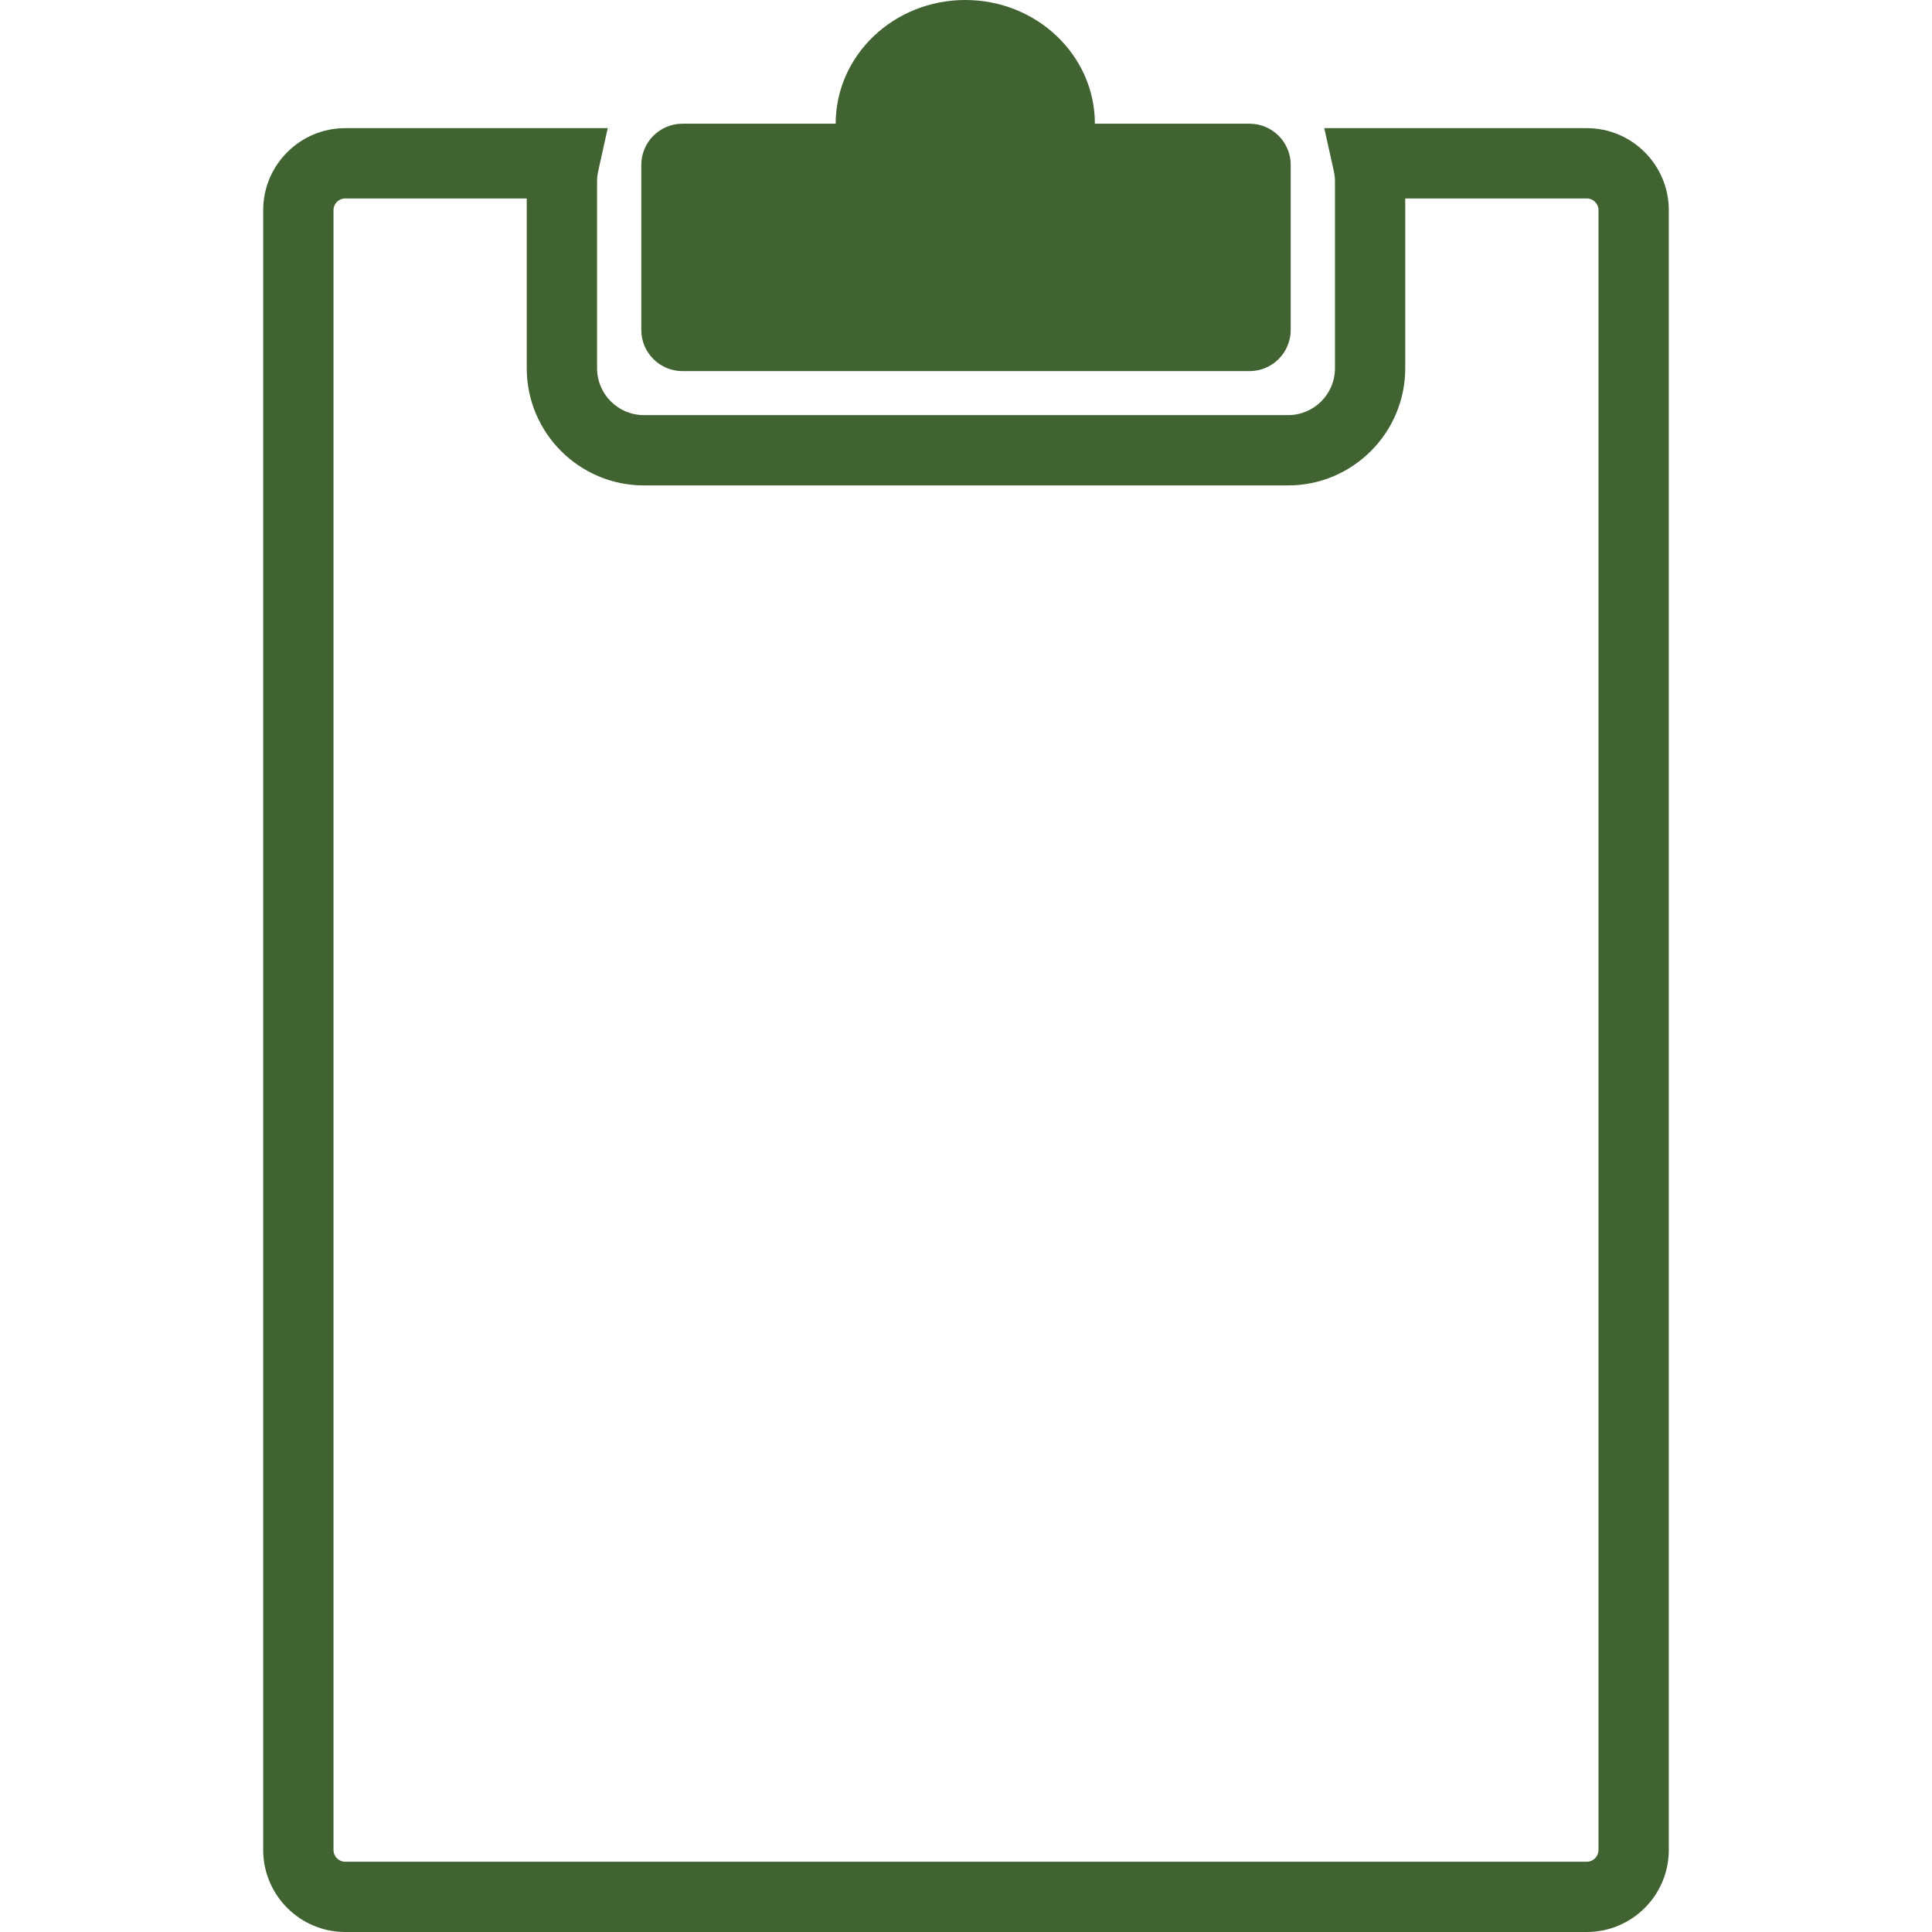 <?xml version="1.0" encoding="iso-8859-1"?>
<!-- Generator: Adobe Illustrator 16.0.0, SVG Export Plug-In . SVG Version: 6.00 Build 0)  -->
<!DOCTYPE svg PUBLIC "-//W3C//DTD SVG 1.1//EN" "http://www.w3.org/Graphics/SVG/1.1/DTD/svg11.dtd">
<svg xmlns="http://www.w3.org/2000/svg" xmlns:xlink="http://www.w3.org/1999/xlink" version="1.1" id="Capa_1" x="0px" y="0px" width="512px" height="512px" viewBox="0 0 453.107 453.107" style="enable-background:new 0 0 453.107 453.107;" xml:space="preserve">
<g>
	<path d="M372.153,30.056L372.153,30.056h-61.572l2.223,10.025c0.189,0.842,0.284,1.611,0.284,2.335v43.956   c0,6.059-4.93,10.985-10.988,10.985H151.014c-6.059,0-10.985-4.926-10.985-10.985V42.416c0-0.73,0.091-1.493,0.277-2.335   l2.223-10.025H80.96c-10.604,0-19.234,8.627-19.234,19.231v384.586c0,10.604,8.63,19.234,19.234,19.234h123.662h43.86h123.665   c10.604,0,19.233-8.63,19.233-19.234V225.8V49.287C391.375,38.683,382.758,30.056,372.153,30.056z M374.891,433.873   c0,1.514-1.229,2.755-2.743,2.755H248.482h-43.86H80.96c-1.513,0-2.746-1.241-2.746-2.755V49.287c0-1.513,1.232-2.749,2.746-2.749   h42.575v39.833c0,15.143,12.324,27.473,27.473,27.473h151.085c15.148,0,27.473-12.324,27.473-27.473V46.538h42.575   c1.514,0,2.749,1.235,2.749,2.749v174.643V433.873L374.891,433.873z M150.402,77.366V38.683c0-5.346,4.321-9.673,9.667-9.673   h35.923c0-16.021,13.606-29.01,30.396-29.01c16.775,0,30.393,12.989,30.393,29.01h36.257c5.344,0,9.67,4.327,9.67,9.673v38.683   c0,5.337-4.326,9.67-9.67,9.67H160.063C154.723,87.036,150.402,82.709,150.402,77.366z" fill="#406331"/>
</g>
<g>
</g>
<g>
</g>
<g>
</g>
<g>
</g>
<g>
</g>
<g>
</g>
<g>
</g>
<g>
</g>
<g>
</g>
<g>
</g>
<g>
</g>
<g>
</g>
<g>
</g>
<g>
</g>
<g>
</g>
</svg>
